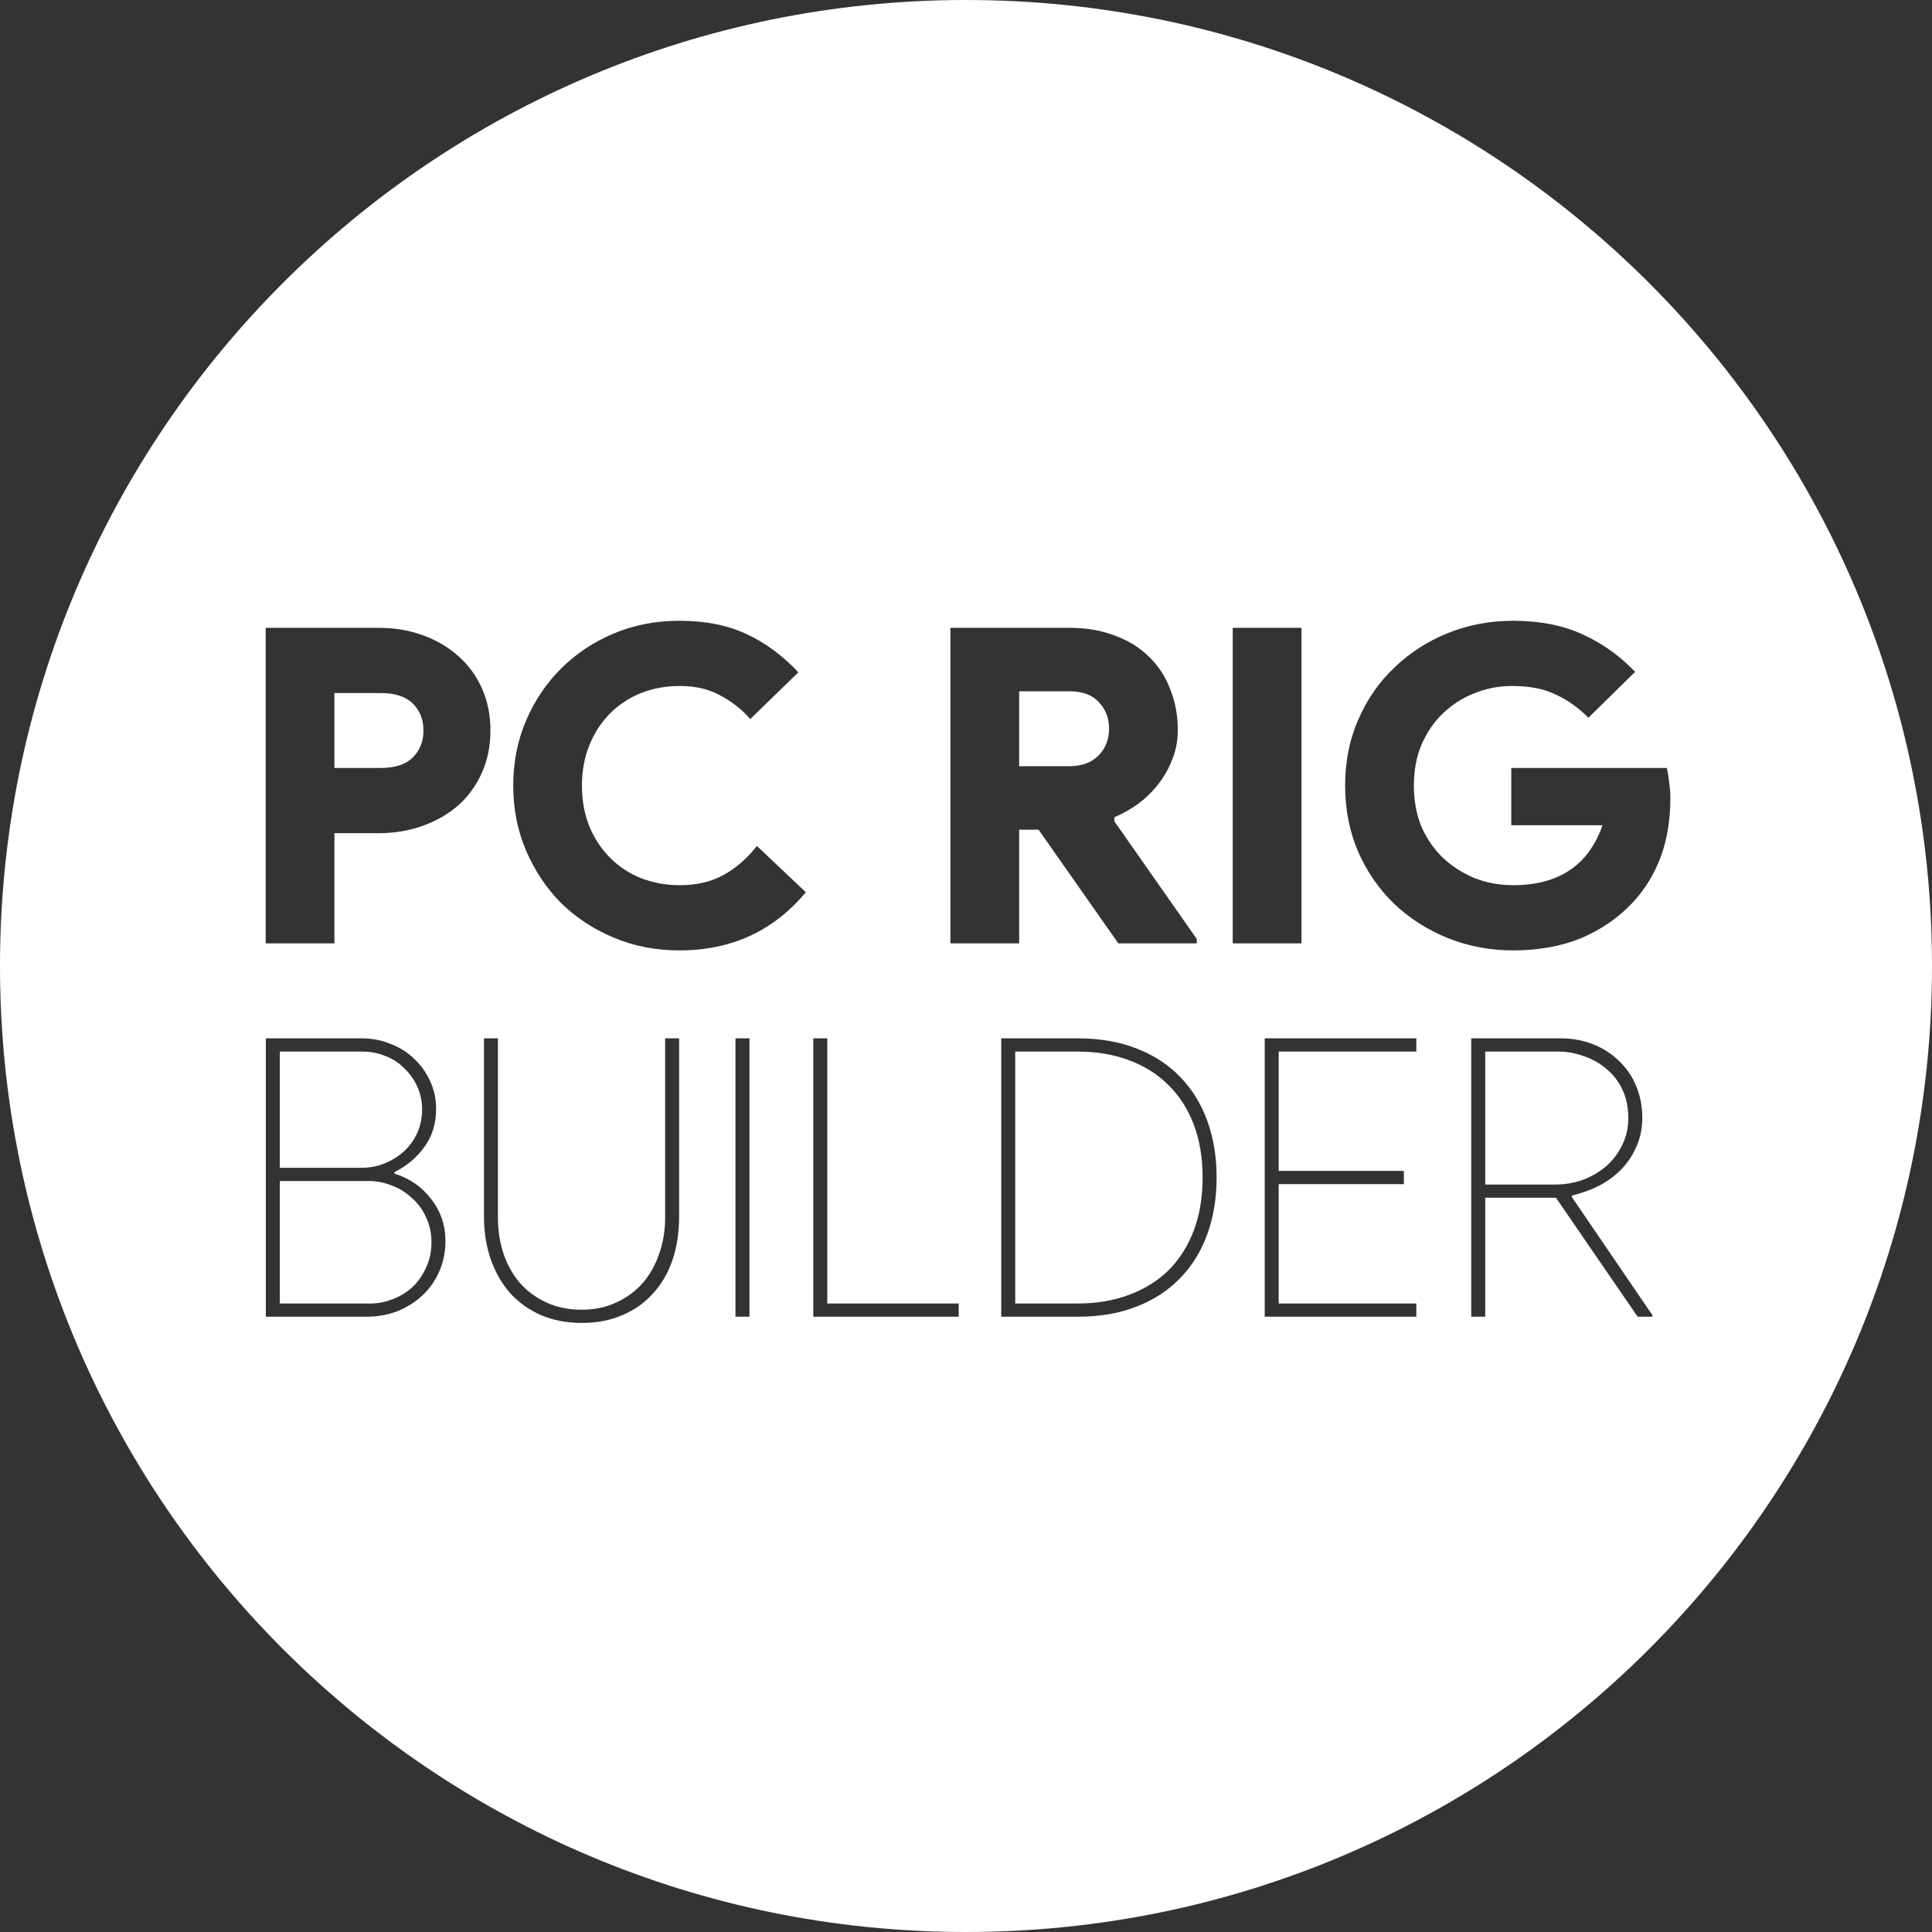 <svg width="256" height="256" viewBox="0 0 256 256" fill="none" xmlns="http://www.w3.org/2000/svg">
<rect x="0" y="0" width="256" height="256" fill="#333333" stroke="none"/>
<path fill-rule="evenodd" clip-rule="evenodd" d="M256 128C256 198.692 198.692 256 128 256C57.308 256 0 198.692 0 128C0 57.308 57.308 0 128 0C198.692 0 256 57.308 256 128ZM35.204 125V83.189H50.154C52.295 83.189 54.261 83.52 56.051 84.182C57.881 84.844 59.458 85.778 60.782 86.985C62.105 88.153 63.137 89.574 63.876 91.248C64.616 92.922 64.986 94.771 64.986 96.795C64.986 98.82 64.616 100.669 63.876 102.343C63.137 104.017 62.105 105.457 60.782 106.664C59.458 107.832 57.881 108.747 56.051 109.409C54.261 110.07 52.295 110.401 50.154 110.401H44.314V125H35.204ZM50.446 101.759C52.353 101.759 53.774 101.292 54.708 100.357C55.643 99.423 56.11 98.236 56.11 96.795C56.11 95.355 55.643 94.167 54.708 93.233C53.774 92.299 52.353 91.832 50.446 91.832H44.314V101.759H50.446ZM106.778 118.226C102.496 123.365 96.909 125.934 90.019 125.934C86.904 125.934 84.004 125.37 81.318 124.241C78.632 123.112 76.296 121.574 74.311 119.628C72.364 117.642 70.826 115.326 69.697 112.679C68.568 110.031 68.004 107.17 68.004 104.095C68.004 101.019 68.568 98.158 69.697 95.51C70.826 92.863 72.364 90.566 74.311 88.62C76.296 86.635 78.632 85.077 81.318 83.948C84.004 82.819 86.904 82.255 90.019 82.255C93.445 82.255 96.403 82.839 98.895 84.007C101.425 85.175 103.722 86.868 105.785 89.087L99.42 95.277C98.33 94.031 97.026 92.999 95.508 92.182C93.99 91.326 92.179 90.897 90.077 90.897C88.247 90.897 86.534 91.209 84.938 91.832C83.381 92.454 82.019 93.35 80.851 94.518C79.683 95.686 78.768 97.087 78.106 98.722C77.444 100.318 77.113 102.109 77.113 104.095C77.113 106.08 77.444 107.89 78.106 109.525C78.768 111.121 79.683 112.503 80.851 113.671C82.019 114.839 83.381 115.735 84.938 116.358C86.534 116.98 88.247 117.292 90.077 117.292C92.296 117.292 94.223 116.844 95.858 115.949C97.493 115.053 98.973 113.769 100.296 112.095L106.778 118.226ZM125.934 83.189H141.7C143.958 83.189 145.982 83.54 147.773 84.24C149.564 84.902 151.063 85.836 152.27 87.043C153.515 88.25 154.45 89.69 155.073 91.364C155.734 92.999 156.065 94.79 156.065 96.737C156.065 98.099 155.832 99.365 155.365 100.532C154.936 101.7 154.333 102.79 153.554 103.803C152.815 104.776 151.939 105.652 150.927 106.43C149.914 107.17 148.824 107.793 147.656 108.299V108.825L158.576 124.416V125H148.182L137.613 109.934H135.043V125H125.934V83.189ZM141.7 101.525C143.335 101.525 144.62 101.058 145.554 100.124C146.489 99.15 146.956 97.963 146.956 96.562C146.956 95.16 146.508 93.992 145.613 93.058C144.756 92.085 143.452 91.598 141.7 91.598H135.043V101.525H141.7ZM163.343 83.189H172.452V125H163.343V83.189ZM200.251 101.759H220.864C220.981 102.226 221.078 102.829 221.156 103.569C221.273 104.309 221.331 105.009 221.331 105.671C221.331 108.63 220.903 111.258 220.047 113.555C219.19 115.851 217.945 117.876 216.309 119.628C214.441 121.613 212.183 123.17 209.536 124.299C206.888 125.389 203.871 125.934 200.484 125.934C197.448 125.934 194.567 125.389 191.842 124.299C189.156 123.209 186.801 121.71 184.776 119.803C182.752 117.856 181.156 115.559 179.988 112.912C178.82 110.226 178.236 107.287 178.236 104.095C178.236 100.902 178.82 97.983 179.988 95.335C181.156 92.649 182.752 90.352 184.776 88.445C186.801 86.498 189.156 84.98 191.842 83.89C194.567 82.8 197.448 82.255 200.484 82.255C204.027 82.255 207.103 82.858 209.711 84.065C212.358 85.272 214.674 86.926 216.66 89.029L210.47 95.102C209.107 93.739 207.648 92.707 206.09 92.007C204.572 91.267 202.665 90.897 200.368 90.897C198.577 90.897 196.883 91.228 195.287 91.89C193.73 92.513 192.348 93.408 191.141 94.576C189.973 95.705 189.039 97.087 188.338 98.722C187.676 100.318 187.346 102.109 187.346 104.095C187.346 106.08 187.676 107.89 188.338 109.525C189.039 111.121 189.993 112.503 191.2 113.671C192.406 114.8 193.808 115.696 195.404 116.358C197 116.98 198.713 117.292 200.543 117.292C204.124 117.292 206.986 116.338 209.127 114.43C209.789 113.847 210.392 113.126 210.937 112.27C211.521 111.374 211.988 110.401 212.339 109.35H200.251V101.759ZM47.948 137.587H35.224V174.471H48.566C50.008 174.471 51.365 174.231 52.636 173.75C53.906 173.235 55.005 172.548 55.933 171.689C56.894 170.796 57.65 169.732 58.199 168.495C58.749 167.259 59.023 165.903 59.023 164.426C59.023 162.331 58.388 160.477 57.117 158.862C55.881 157.248 54.267 156.132 52.275 155.514V155.308C53.924 154.484 55.246 153.368 56.242 151.96C57.272 150.552 57.787 148.869 57.787 146.911C57.787 145.572 57.512 144.336 56.963 143.202C56.448 142.069 55.744 141.09 54.851 140.266C53.958 139.407 52.91 138.755 51.709 138.309C50.541 137.828 49.287 137.587 47.948 137.587ZM51.039 154.123C50.077 154.535 49.013 154.741 47.845 154.741H37.079V139.339H48.051C49.15 139.339 50.18 139.545 51.142 139.957C52.103 140.335 52.928 140.884 53.614 141.605C54.336 142.292 54.902 143.099 55.314 144.026C55.727 144.954 55.933 145.95 55.933 147.014C55.933 148.079 55.727 149.092 55.314 150.054C54.902 150.981 54.336 151.788 53.614 152.475C52.893 153.162 52.035 153.711 51.039 154.123ZM52.018 172.153C51.056 172.531 50.077 172.72 49.081 172.72H37.079V156.493H48.875C49.94 156.493 50.97 156.699 51.966 157.111C52.962 157.489 53.838 158.038 54.593 158.759C55.383 159.446 56.001 160.288 56.448 161.284C56.928 162.28 57.169 163.396 57.169 164.632C57.169 165.868 56.928 166.984 56.448 167.98C56.001 168.976 55.4 169.835 54.645 170.556C53.889 171.243 53.014 171.775 52.018 172.153ZM71.7 174.265C73.314 174.952 75.1 175.295 77.057 175.295C79.083 175.295 80.886 174.952 82.466 174.265C84.08 173.578 85.437 172.617 86.536 171.38C87.669 170.144 88.528 168.667 89.111 166.95C89.695 165.199 89.987 163.275 89.987 161.181V137.587H88.133V161.387C88.133 163.104 87.858 164.718 87.308 166.229C86.793 167.706 86.055 168.993 85.093 170.092C84.132 171.157 82.964 171.998 81.59 172.617C80.251 173.235 78.74 173.544 77.057 173.544C75.374 173.544 73.846 173.235 72.472 172.617C71.099 171.998 69.931 171.157 68.97 170.092C68.008 168.993 67.27 167.706 66.754 166.229C66.239 164.718 65.982 163.104 65.982 161.387V137.587H64.127V161.181C64.127 163.275 64.436 165.199 65.055 166.95C65.673 168.667 66.531 170.144 67.63 171.38C68.763 172.617 70.12 173.578 71.7 174.265ZM99.308 137.587H97.453V174.471H99.308V137.587ZM109.62 137.587H107.766V174.471H127.032V172.72H109.62V137.587ZM142.816 137.587H132.667V174.471H142.816C145.735 174.471 148.328 174.025 150.594 173.132C152.895 172.239 154.818 170.985 156.364 169.371C157.943 167.757 159.145 165.817 159.97 163.55C160.794 161.284 161.206 158.777 161.206 156.029C161.206 153.282 160.794 150.775 159.97 148.508C159.145 146.242 157.943 144.301 156.364 142.687C154.818 141.073 152.895 139.82 150.594 138.927C148.328 138.034 145.735 137.587 142.816 137.587ZM149.564 171.586C147.538 172.342 145.288 172.72 142.816 172.72H134.522V139.339H142.816C145.288 139.339 147.538 139.717 149.564 140.472C151.624 141.228 153.376 142.327 154.818 143.769C156.261 145.177 157.377 146.911 158.167 148.972C158.957 151.032 159.351 153.385 159.351 156.029C159.351 158.674 158.957 161.026 158.167 163.087C157.377 165.147 156.261 166.899 154.818 168.341C153.376 169.749 151.624 170.831 149.564 171.586ZM169.434 155.153V139.339H187.67V137.587H167.58V174.471H187.67V172.72H169.434V156.905H186.022V155.153H169.434ZM206.795 137.587H194.947V174.471H196.801V158.708H206.177L216.994 174.471H218.952V174.265L208.237 158.553L208.34 158.399C209.645 158.09 210.864 157.643 211.998 157.059C213.131 156.441 214.11 155.703 214.934 154.844C215.758 153.951 216.411 152.938 216.891 151.805C217.372 150.672 217.613 149.453 217.613 148.148C217.613 146.602 217.338 145.177 216.788 143.872C216.239 142.567 215.466 141.451 214.47 140.524C213.509 139.596 212.375 138.875 211.07 138.36C209.765 137.845 208.34 137.587 206.795 137.587ZM209.731 156.338C208.563 156.75 207.344 156.956 206.074 156.956H196.801V139.339H206.486C207.653 139.339 208.787 139.545 209.886 139.957C211.019 140.335 212.015 140.901 212.873 141.657C213.766 142.378 214.47 143.288 214.985 144.387C215.501 145.486 215.758 146.74 215.758 148.148C215.758 149.453 215.483 150.655 214.934 151.754C214.419 152.818 213.715 153.745 212.822 154.535C211.929 155.291 210.899 155.892 209.731 156.338Z" fill="white"/>
</svg>
